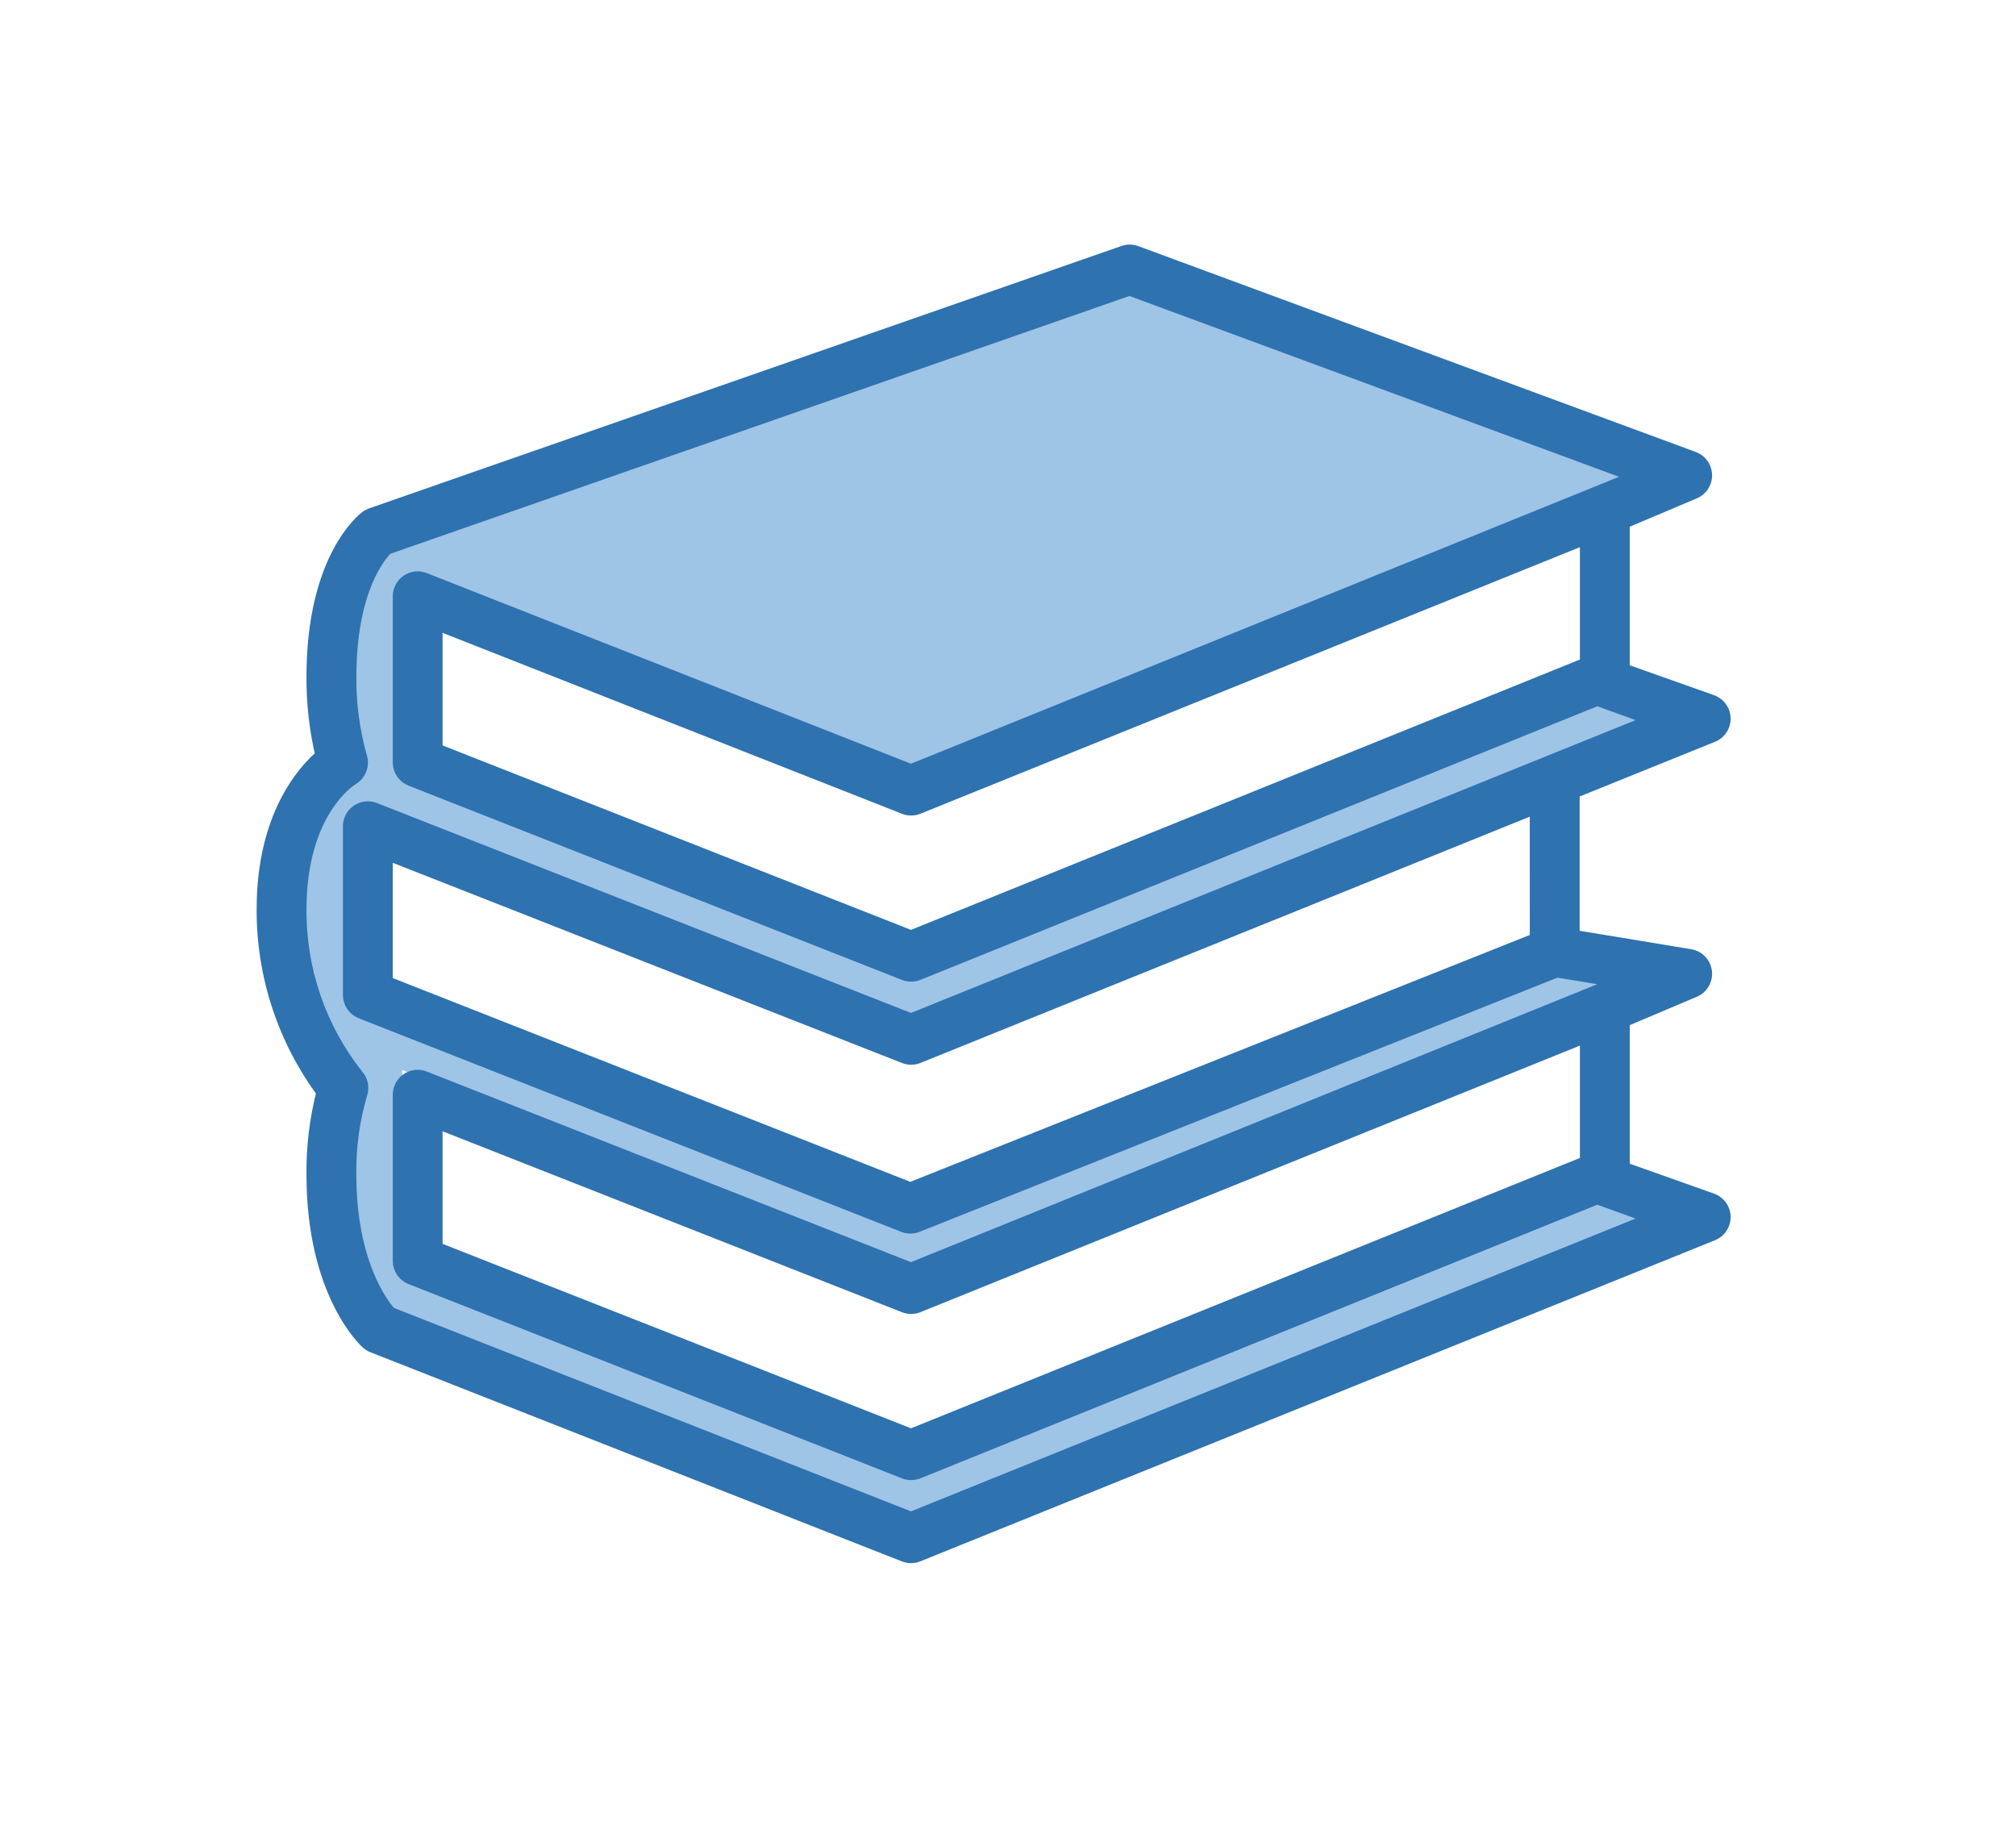 <svg width="335" height="304" xmlns="http://www.w3.org/2000/svg" xmlns:xlink="http://www.w3.org/1999/xlink" overflow="hidden"><defs><clipPath id="clip0"><rect x="44" y="366" width="335" height="304"/></clipPath><clipPath id="clip1"><rect x="79" y="385" width="265" height="265"/></clipPath><clipPath id="clip2"><rect x="79" y="385" width="265" height="265"/></clipPath><clipPath id="clip3"><rect x="79" y="385" width="265" height="265"/></clipPath></defs><g clip-path="url(#clip0)" transform="translate(-44 -366)"><path d="M135 446.5 229.5 411 324 446.5 229.5 482Z" fill="#9EC4E6" fill-rule="evenodd"/><path d="M101 459.5 195 424 289 459.5 195 495Z" fill="#9EC4E6" fill-rule="evenodd"/><path d="M108 496 193.886 531.009" stroke="#9EC4E6" stroke-width="9.667" stroke-linecap="round" stroke-miterlimit="8" fill="none" fill-rule="evenodd"/><path d="M107 537 192.886 572.009" stroke="#9EC4E6" stroke-width="9.667" stroke-linecap="round" stroke-miterlimit="8" fill="none" fill-rule="evenodd"/><path d="M106 579 191.886 614.009" stroke="#9EC4E6" stroke-width="9.667" stroke-linecap="round" stroke-miterlimit="8" fill="none" fill-rule="evenodd"/><path d="M0 0 118.268 46.384" stroke="#9EC4E6" stroke-width="9.667" stroke-linecap="round" stroke-miterlimit="8" fill="none" fill-rule="evenodd" transform="matrix(1 0 0 -1 195 531.384)"/><path d="M0 0 118.268 46.384" stroke="#9EC4E6" stroke-width="9.667" stroke-linecap="round" stroke-miterlimit="8" fill="none" fill-rule="evenodd" transform="matrix(1 0 0 -1 192 574.384)"/><path d="M0 0 118.268 46.384" stroke="#9EC4E6" stroke-width="9.667" stroke-linecap="round" stroke-miterlimit="8" fill="none" fill-rule="evenodd" transform="matrix(1 0 0 -1 195 613.384)"/><path d="M0 0 0 39.192" stroke="#9EC4E6" stroke-width="9.667" stroke-linecap="round" stroke-miterlimit="8" fill="none" fill-rule="evenodd" transform="matrix(1 0 0 -1 106 578.192)"/><path d="M0 0 0 39.192" stroke="#9EC4E6" stroke-width="9.667" stroke-linecap="round" stroke-miterlimit="8" fill="none" fill-rule="evenodd" transform="matrix(1 0 0 -1 101 537.192)"/><path d="M0 0 0 11.675" stroke="#9EC4E6" stroke-width="9.667" stroke-linecap="round" stroke-miterlimit="8" fill="none" fill-rule="evenodd" transform="matrix(1 0 0 -1 97 522.675)"/><path d="M0 0 0 36.682" stroke="#9EC4E6" stroke-width="9.667" stroke-linecap="round" stroke-miterlimit="8" fill="none" fill-rule="evenodd" transform="matrix(1 0 0 -1 107 496.683)"/><g clip-path="url(#clip1)"><g clip-path="url(#clip2)"><g clip-path="url(#clip3)"><path d="M328.359 565.614 313.434 560.32 313.434 535.412 325.433 530.336C326.838 529.743 327.496 528.124 326.904 526.72 326.535 525.846 325.745 525.223 324.81 525.069L305.109 521.815 305.109 497.404 328.473 487.964C329.886 487.393 330.569 485.784 329.999 484.37 329.702 483.637 329.105 483.065 328.359 482.802L313.434 477.507 313.434 452.6 325.433 447.523C326.837 446.929 327.494 445.31 326.9 443.906 326.603 443.204 326.03 442.656 325.315 442.392L232.675 408.188C232.079 407.967 231.424 407.959 230.823 408.165L105.776 451.774C105.515 451.863 105.269 451.992 105.047 452.155 104.691 452.431 96.308 458.808 96.308 478.399 96.274 482.861 96.786 487.311 97.832 491.649 94.577 494.409 88.027 501.862 88.027 517.045 87.97 527.971 91.469 538.618 97.994 547.382 96.819 551.896 96.251 556.547 96.308 561.211 96.308 580.639 104.849 588.539 105.213 588.862 105.455 589.083 105.736 589.258 106.041 589.378L194.374 624.138C194.697 624.264 195.039 624.328 195.385 624.328 195.74 624.329 196.091 624.26 196.42 624.127L328.473 570.776C329.886 570.205 330.569 568.596 329.999 567.183 329.702 566.449 329.105 565.878 328.359 565.614ZM299.588 522.276 195.272 563.842 107.888 529.442 107.888 507.328 194.385 541.325C195.042 541.587 195.774 541.587 196.431 541.325L299.582 499.643ZM195.387 618.595 108.628 584.459C107.28 582.958 101.834 575.971 101.834 561.211 101.755 556.602 102.381 552.008 103.692 547.589 103.991 546.65 103.767 545.623 103.104 544.894 96.834 536.97 93.463 527.138 93.553 517.034 93.553 500.623 102.036 495.309 102.386 495.102 103.491 494.462 104.013 493.148 103.648 491.925 102.399 487.526 101.791 482.971 101.842 478.399 101.842 463.722 106.952 457.933 108.106 456.812L231.69 413.708 316.793 445.133C316.832 445.133 316.832 445.172 316.793 445.185L195.387 494.376 114.419 462.504C113 461.946 111.398 462.644 110.84 464.063 110.713 464.385 110.648 464.728 110.648 465.074L110.648 492.678C110.648 493.811 111.341 494.83 112.396 495.246L194.385 527.523C195.042 527.785 195.774 527.785 196.431 527.523L309.401 481.866 319.587 485.545C319.623 485.559 319.623 485.581 319.587 485.598L195.387 535.782 106.138 500.708C104.719 500.151 103.116 500.848 102.558 502.267 102.432 502.589 102.367 502.932 102.367 503.278L102.367 531.324C102.367 532.457 103.06 533.475 104.114 533.891L194.267 569.379C194.919 569.638 195.646 569.638 196.298 569.379L302.654 527.007 314.408 528.939C314.461 528.939 314.464 528.972 314.408 528.992L195.387 577.188 114.419 545.317C113 544.759 111.398 545.457 110.84 546.875 110.713 547.197 110.648 547.541 110.648 547.887L110.648 575.491C110.648 576.624 111.341 577.642 112.396 578.058L194.385 610.336C195.042 610.598 195.774 610.598 196.431 610.336L309.401 564.678 319.587 568.358C319.623 568.358 319.623 568.394 319.587 568.41ZM307.913 476.513 195.387 521.98 116.163 490.787 116.163 469.118 194.385 499.919C195.042 500.181 195.774 500.181 196.431 499.919L307.913 454.863ZM307.913 559.326 195.387 604.793 116.163 573.6 116.163 551.931 194.385 582.731C195.042 582.993 195.774 582.993 196.431 582.731L307.913 537.676Z" stroke="#2E72B0" stroke-width="2.76" fill="#2E72B0"/></g></g></g></g></svg>